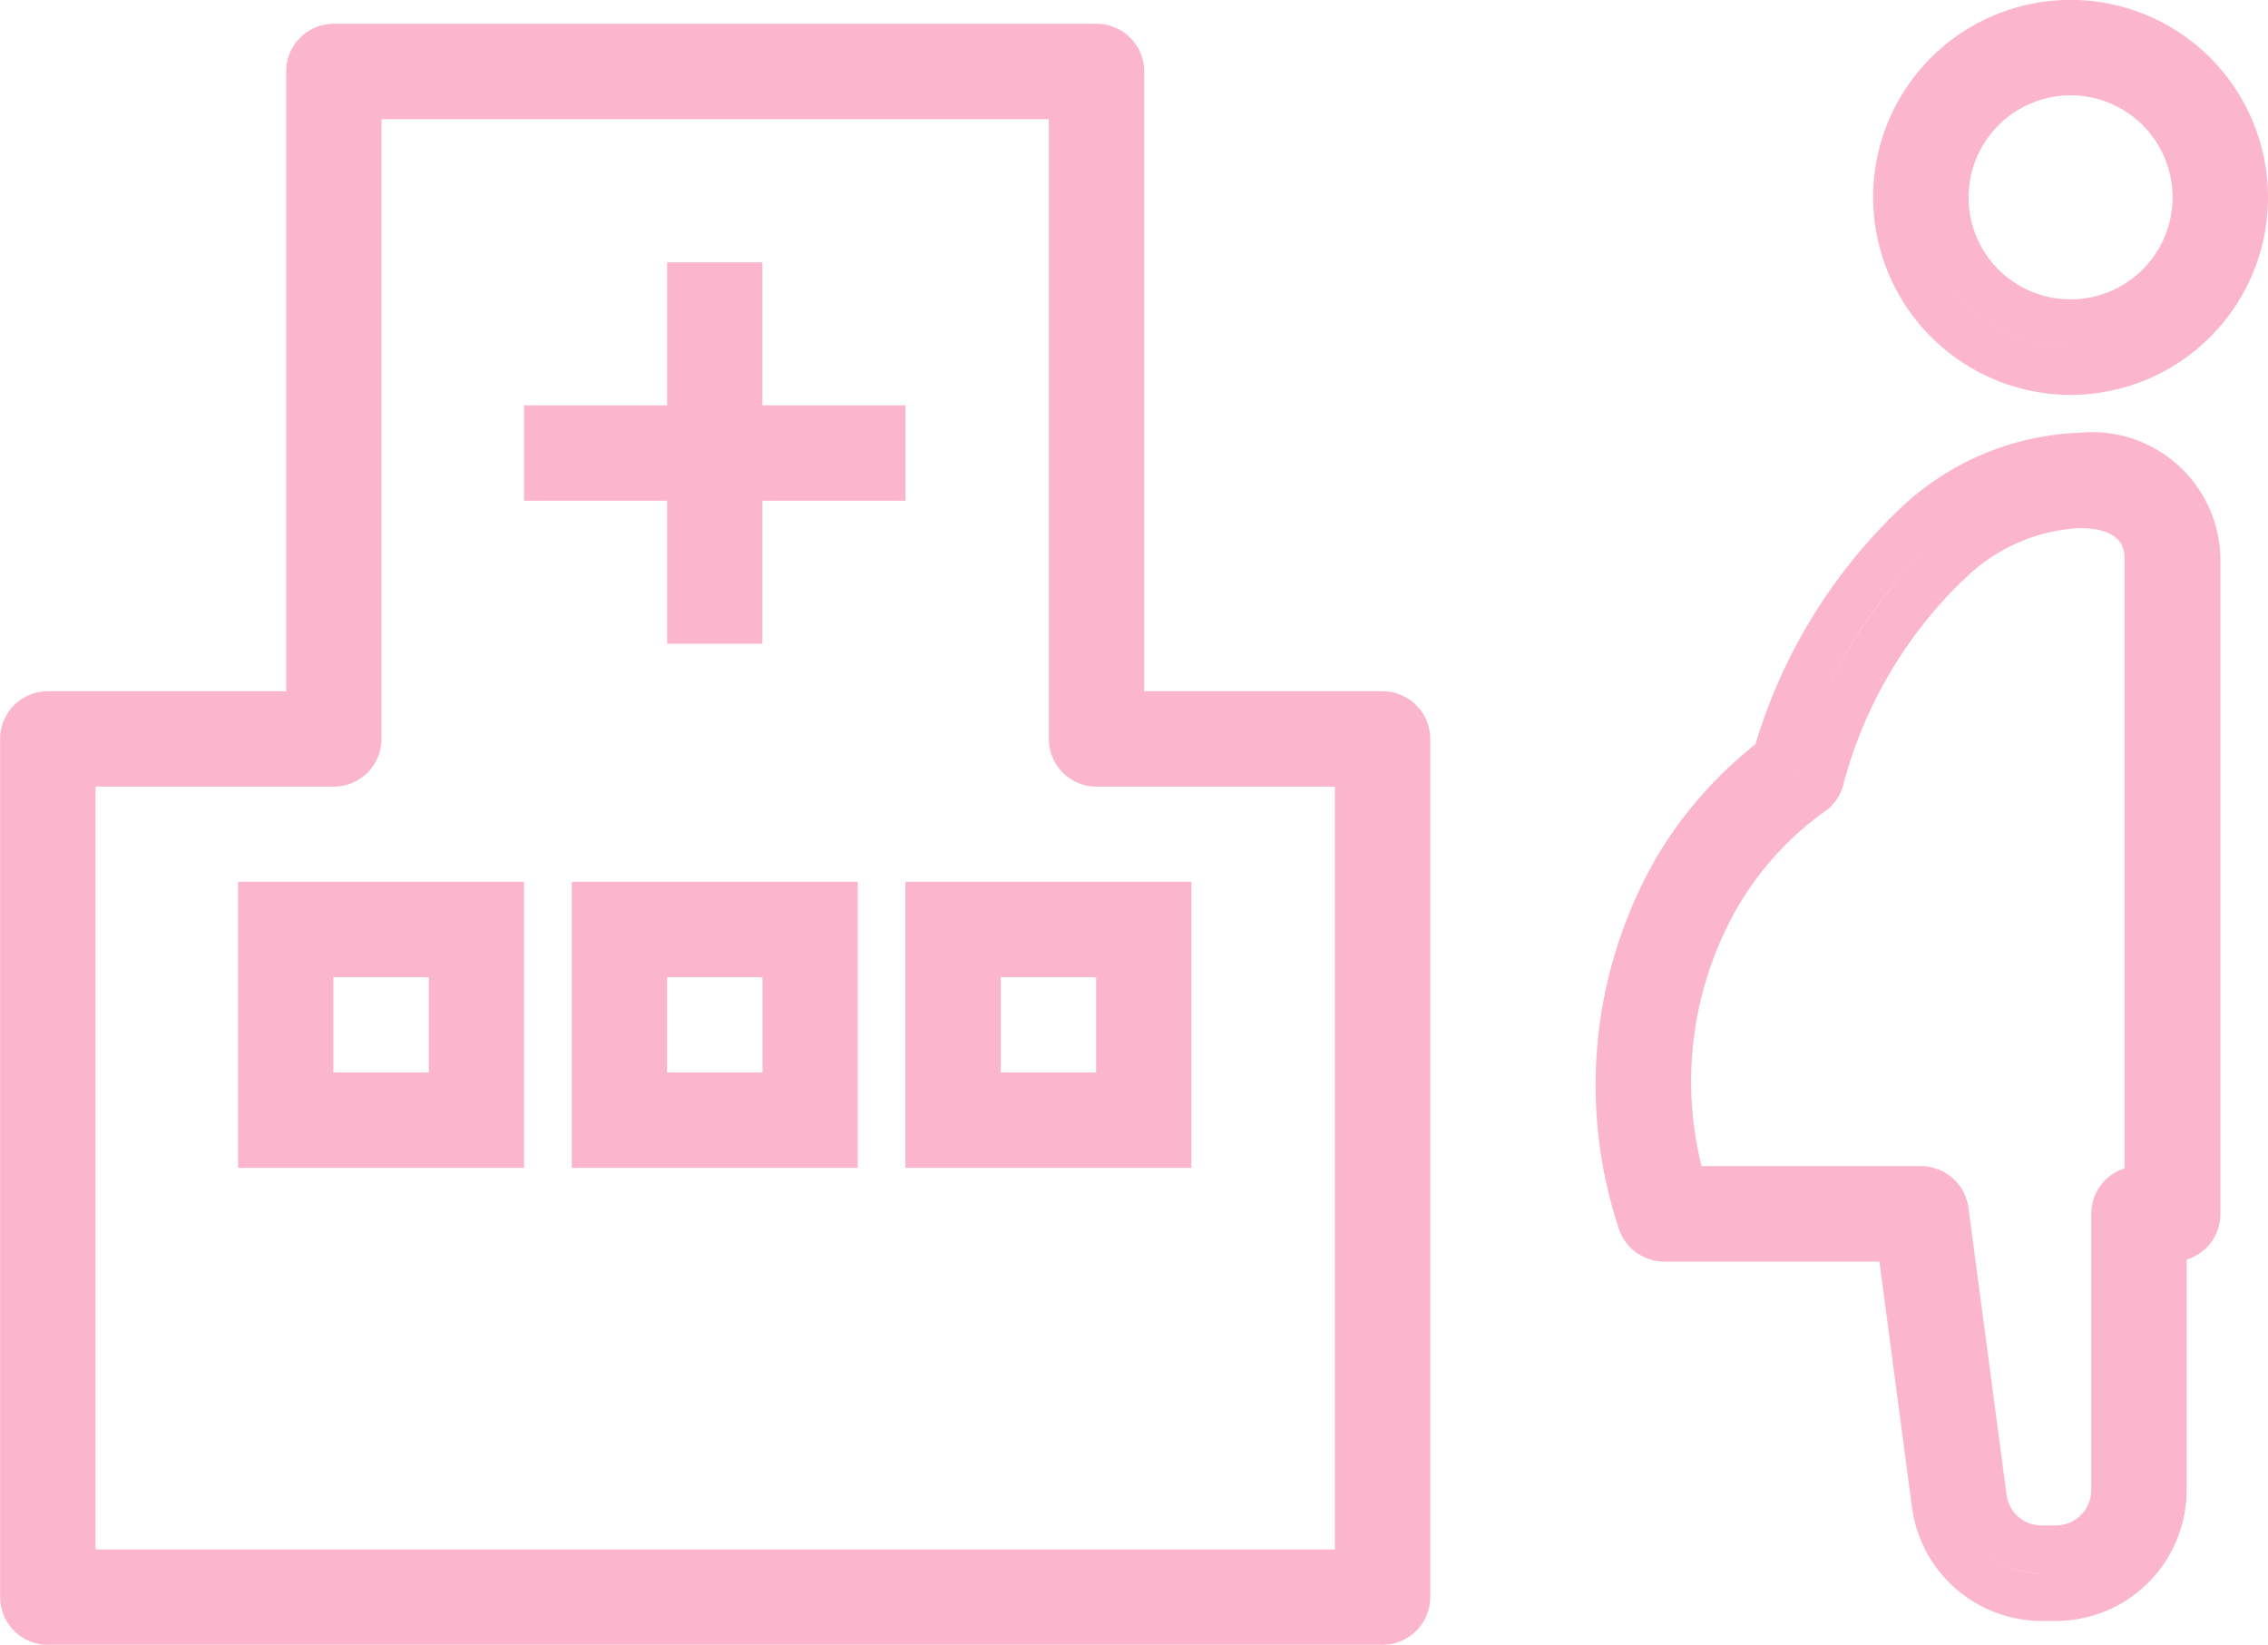 <svg xmlns="http://www.w3.org/2000/svg" width="47.578" height="34.499" viewBox="0 0 47.578 34.499">
  <path id="ホーム_妊婦健診" d="M20882.771,15199.055a1,1,0,0,1-1-1v-18a1,1,0,0,1,1-1h5v-13a1,1,0,0,1,1-1h16a1,1,0,0,1,1,1v13h5a1,1,0,0,1,1,1v18a1,1,0,0,1-1,1Zm1-2h26v-16h-5a1,1,0,0,1-1-1v-13h-14v13a1,1,0,0,1-1,1h-5Zm40.822,1.5a2.749,2.749,0,0,1-2.715-2.38l-.684-5.157h-4.512a1.007,1.007,0,0,1-.967-.73,9.564,9.564,0,0,1,.836-7.806,8.7,8.7,0,0,1,2.043-2.316,11.3,11.3,0,0,1,2.957-4.869,5.774,5.774,0,0,1,3.846-1.665,2.693,2.693,0,0,1,2.951,2.658v13.73a1,1,0,0,1-.709.956v4.837a2.744,2.744,0,0,1-2.742,2.742Zm.3-1a1.746,1.746,0,0,0,1.744-1.744v-5.793h0v5.793a1.746,1.746,0,0,1-1.744,1.744h0Zm-.336,0a1.752,1.752,0,0,1-1.25-.567A1.752,1.752,0,0,0,20924.561,15197.558Zm-1.623-20.816a9.253,9.253,0,0,0-2.484,4.224.992.992,0,0,1-.441.641,6.486,6.486,0,0,0-1.775,1.954,7.342,7.342,0,0,0-.771,5.457h4.605a1.009,1.009,0,0,1,.994.872l.8,6.025a.739.739,0,0,0,.73.641h.3a.744.744,0,0,0,.746-.741v-5.793a1,1,0,0,1,.7-.956v-12.774c0-.163,0-.656-.949-.656A3.719,3.719,0,0,0,20922.938,15176.741Zm-.867,13.279h0Zm-2.6-9.261-.146.105c-.066.049-.152.115-.254.2a4.333,4.333,0,0,1,.4-.3.039.039,0,0,1,0-.013Zm.123-.441a10.4,10.4,0,0,1,2.635-4.286A10.231,10.231,0,0,0,20919.594,15180.318Zm-18.828,8.735v-6h6v6Zm2-2h2v-2h-2Zm-9,2v-6h6v6Zm2-2h2v-2h-2Zm-9,2v-6h6v6Zm2-2h2v-2h-2Zm7-8.992v-3h-3v-2h3v-3h2v3h3v2h-3v3Zm25.3-9.366a4.142,4.142,0,1,1,4.145,4.145A4.148,4.148,0,0,1,20921.063,15168.694Zm4.145,3.142a3.142,3.142,0,0,1-3.141-3.142A3.142,3.142,0,0,0,20925.207,15171.836Zm-2.143-3.142a2.14,2.14,0,1,0,2.143-2.138A2.145,2.145,0,0,0,20923.064,15168.694Z" transform="translate(-20881.768 -15164.556)" fill="#fbb6ce"/>
</svg>
